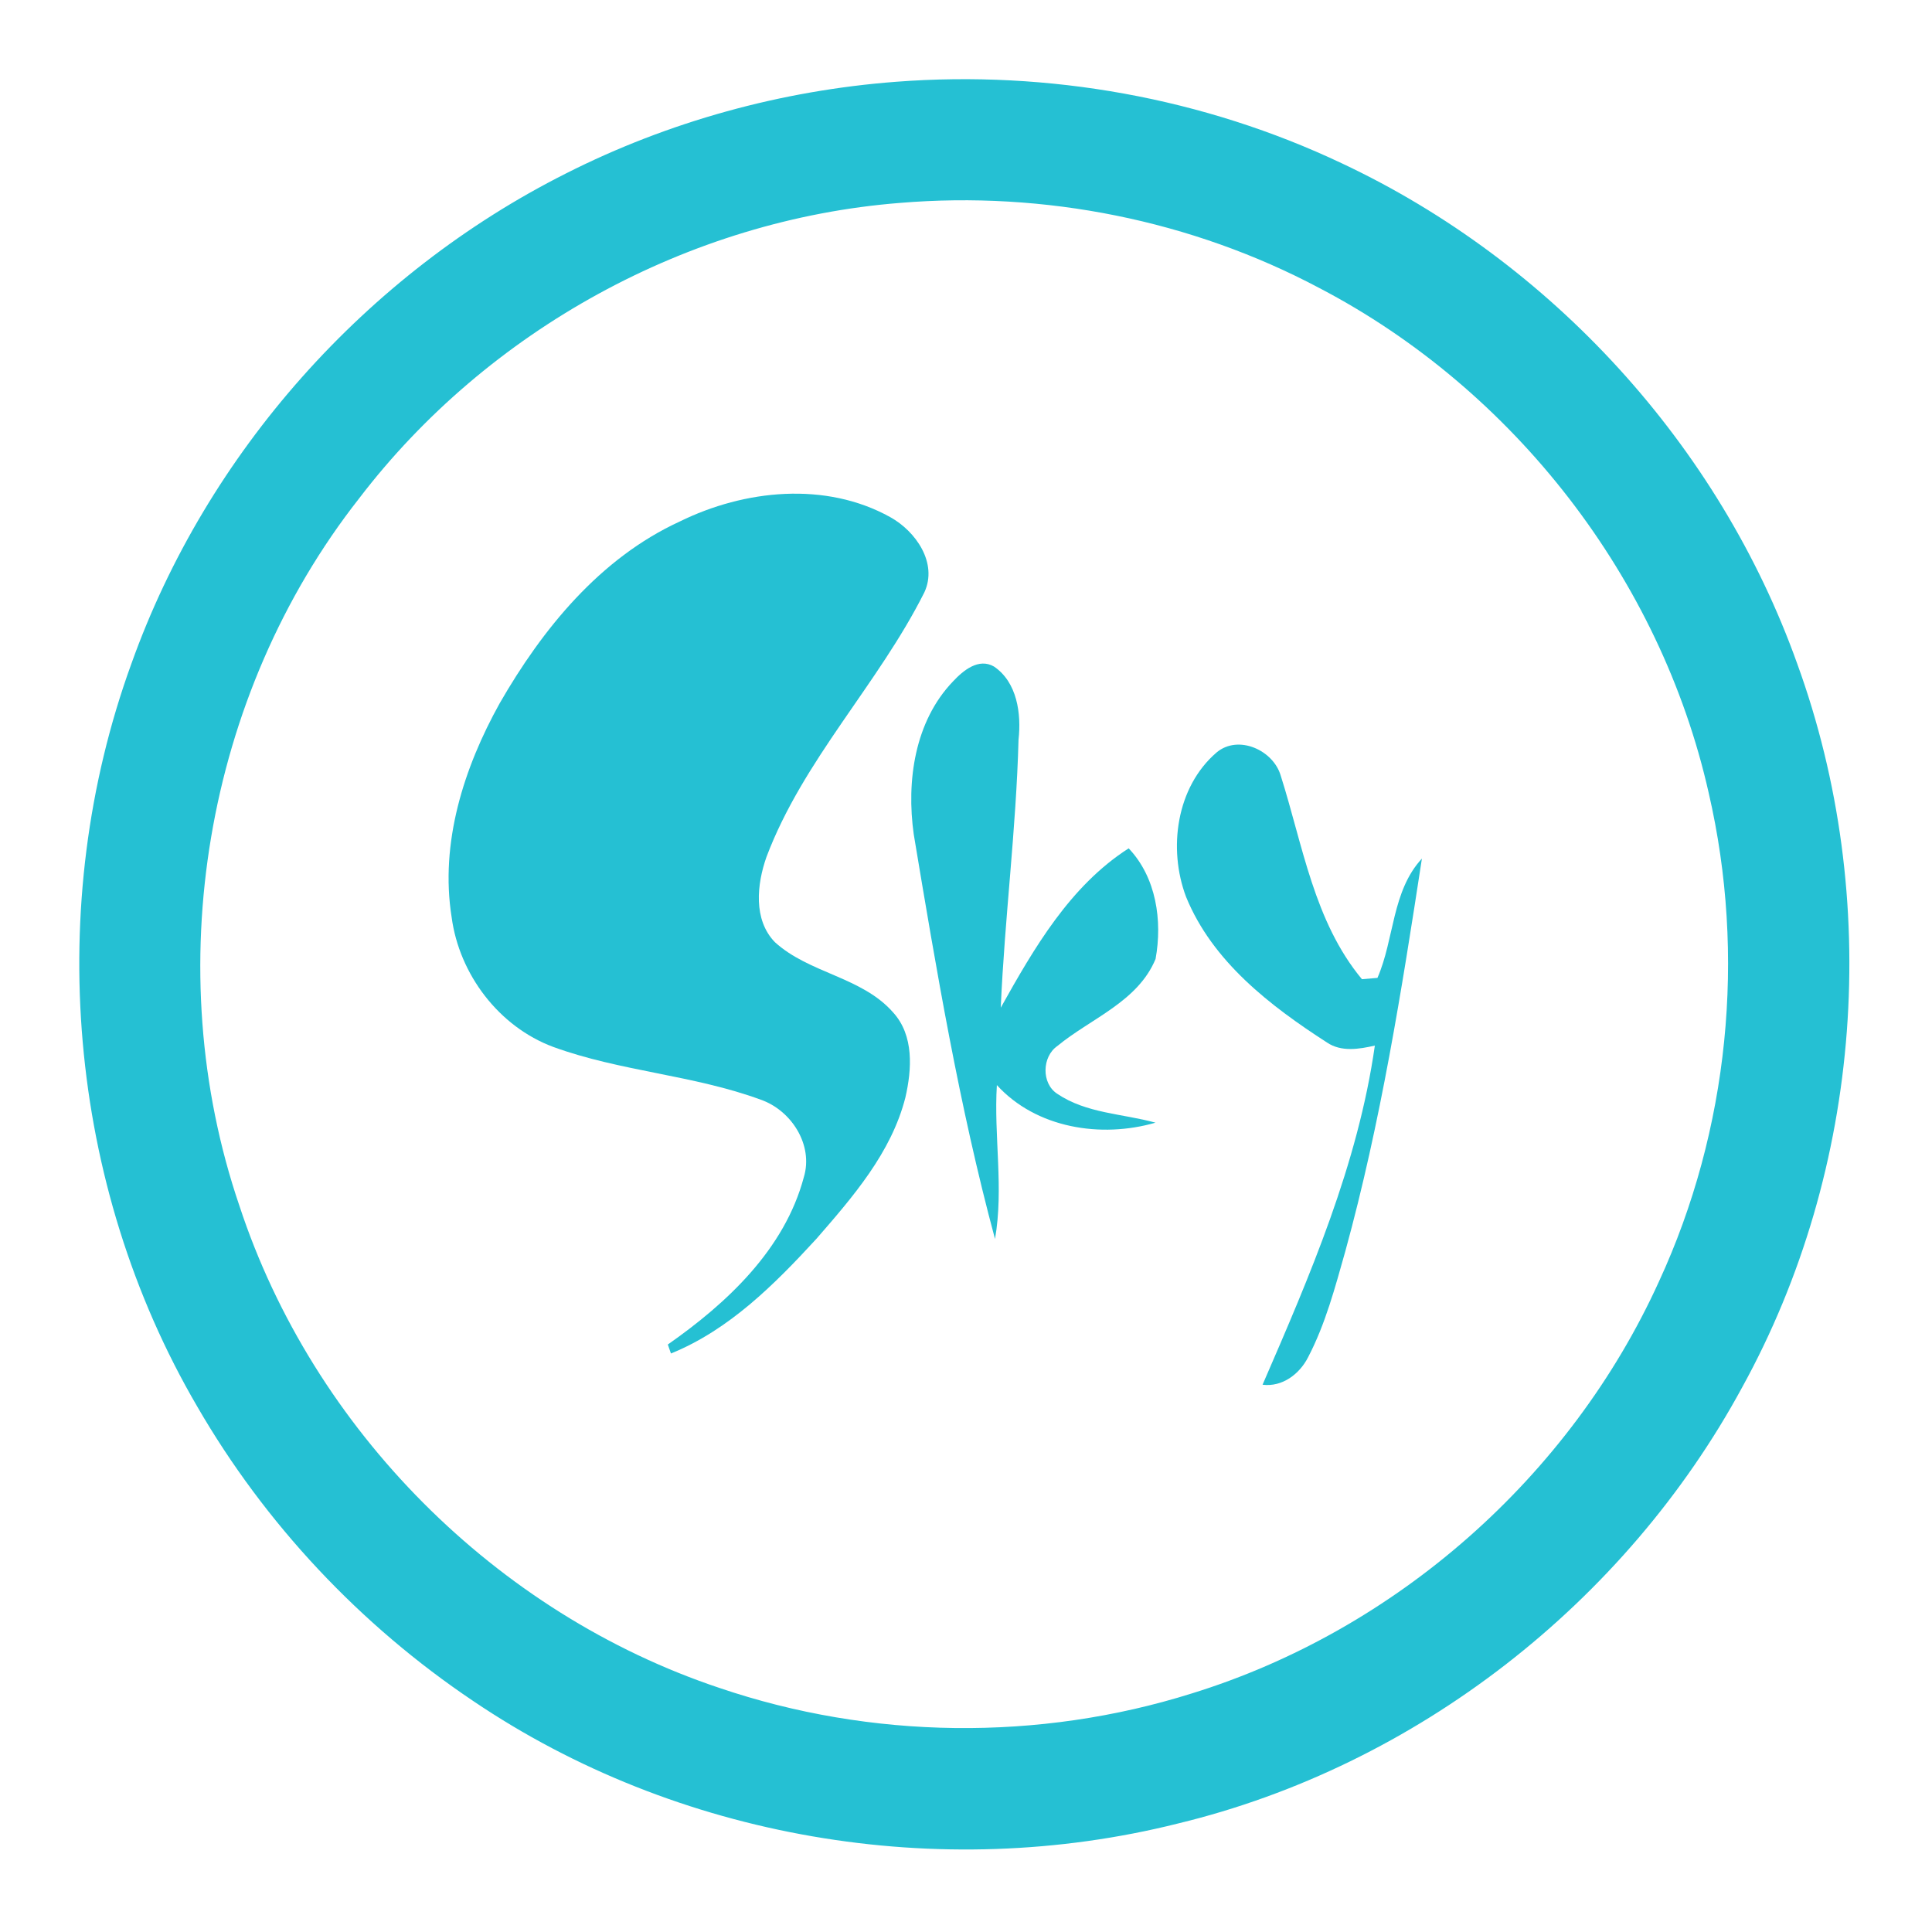 <?xml version="1.0" encoding="UTF-8" ?>
<!DOCTYPE svg PUBLIC "-//W3C//DTD SVG 1.1//EN" "http://www.w3.org/Graphics/SVG/1.1/DTD/svg11.dtd">
<svg width="512pt" height="512pt" viewBox="0 0 512 512" version="1.1" xmlns="http://www.w3.org/2000/svg">
<g id="#25c0d3ff">
<path fill="#25c0d3" opacity="1.00" d=" M 237.47 21.67 C 277.86 18.58 319.06 25.95 355.68 43.32 C 411.15 69.42 455.62 118.06 476.26 175.83 C 498.87 238.00 493.62 309.70 461.68 367.68 C 430.75 424.71 375.31 467.99 312.16 483.25 C 248.99 499.10 179.35 487.30 125.34 450.74 C 95.50 430.70 70.24 403.84 52.25 372.71 C 17.87 313.88 11.57 239.82 34.83 175.86 C 54.78 119.99 97.03 72.62 149.98 45.97 C 177.16 32.21 207.09 23.98 237.47 21.67 M 238.53 53.77 C 182.51 58.18 129.21 87.50 95.15 132.11 C 54.24 184.20 42.08 256.95 63.46 319.59 C 82.96 378.87 131.46 427.56 190.66 447.32 C 230.84 460.98 275.34 461.51 315.83 448.78 C 370.05 432.04 416.16 391.29 439.63 339.64 C 458.17 299.50 462.79 253.19 452.82 210.12 C 440.03 153.34 401.21 103.27 349.66 76.34 C 315.79 58.35 276.72 50.59 238.53 53.77 Z" />
<path fill="#25c0d3" opacity="1.00" d=" M 180.15 138.20 C 197.29 129.77 218.79 127.51 235.95 137.06 C 242.67 140.79 248.57 149.19 244.97 156.97 C 232.74 181.36 212.83 201.37 203.12 227.11 C 200.58 234.32 199.58 243.70 205.33 249.66 C 214.46 258.00 228.40 258.84 236.70 268.32 C 242.25 274.42 241.66 283.40 239.93 290.88 C 236.19 305.52 226.00 317.21 216.32 328.34 C 205.25 340.39 193.24 352.42 177.81 358.69 C 177.60 358.10 177.18 356.91 176.98 356.31 C 192.68 345.33 207.92 331.10 213.02 311.98 C 215.62 303.43 209.72 294.26 201.61 291.43 C 183.78 284.87 164.44 283.95 146.60 277.44 C 132.20 272.08 121.71 258.20 119.69 243.08 C 116.55 223.37 122.91 203.48 132.42 186.38 C 143.77 166.64 159.03 147.90 180.15 138.20 Z" />
<path fill="#25c0d3" opacity="1.00" d=" M 252.57 180.57 C 255.25 177.70 259.33 174.28 263.42 176.64 C 269.57 180.80 270.69 189.16 269.92 196.02 C 269.30 219.75 266.24 243.34 265.21 267.05 C 274.01 251.30 283.55 234.79 299.11 224.82 C 306.43 232.52 308.08 244.00 306.24 254.13 C 301.54 265.49 289.09 269.88 280.20 277.21 C 276.14 280.03 275.94 287.09 280.16 289.85 C 287.87 295.08 297.51 295.12 306.22 297.52 C 291.80 301.70 274.60 299.00 264.18 287.56 C 263.35 301.14 266.04 314.87 263.69 328.34 C 254.20 293.09 248.14 257.05 242.15 221.09 C 240.17 207.04 242.38 191.17 252.57 180.57 Z" />
<path fill="#25c0d3" opacity="1.00" d=" M 322.43 199.39 C 328.20 194.59 337.46 198.81 339.41 205.57 C 345.26 223.96 348.22 244.21 360.93 259.50 C 362.30 259.39 363.67 259.27 365.04 259.15 C 369.54 248.84 368.82 236.17 376.82 227.53 C 371.46 262.47 365.90 297.48 356.52 331.61 C 353.82 341.15 351.27 350.85 346.66 359.68 C 344.39 364.15 339.82 367.62 334.59 366.97 C 347.16 338.01 359.86 308.58 364.35 277.09 C 360.18 278.04 355.46 278.83 351.67 276.28 C 336.58 266.54 321.31 254.82 314.32 237.68 C 309.50 224.91 311.72 208.57 322.43 199.39 Z" />
</g>
</svg>
